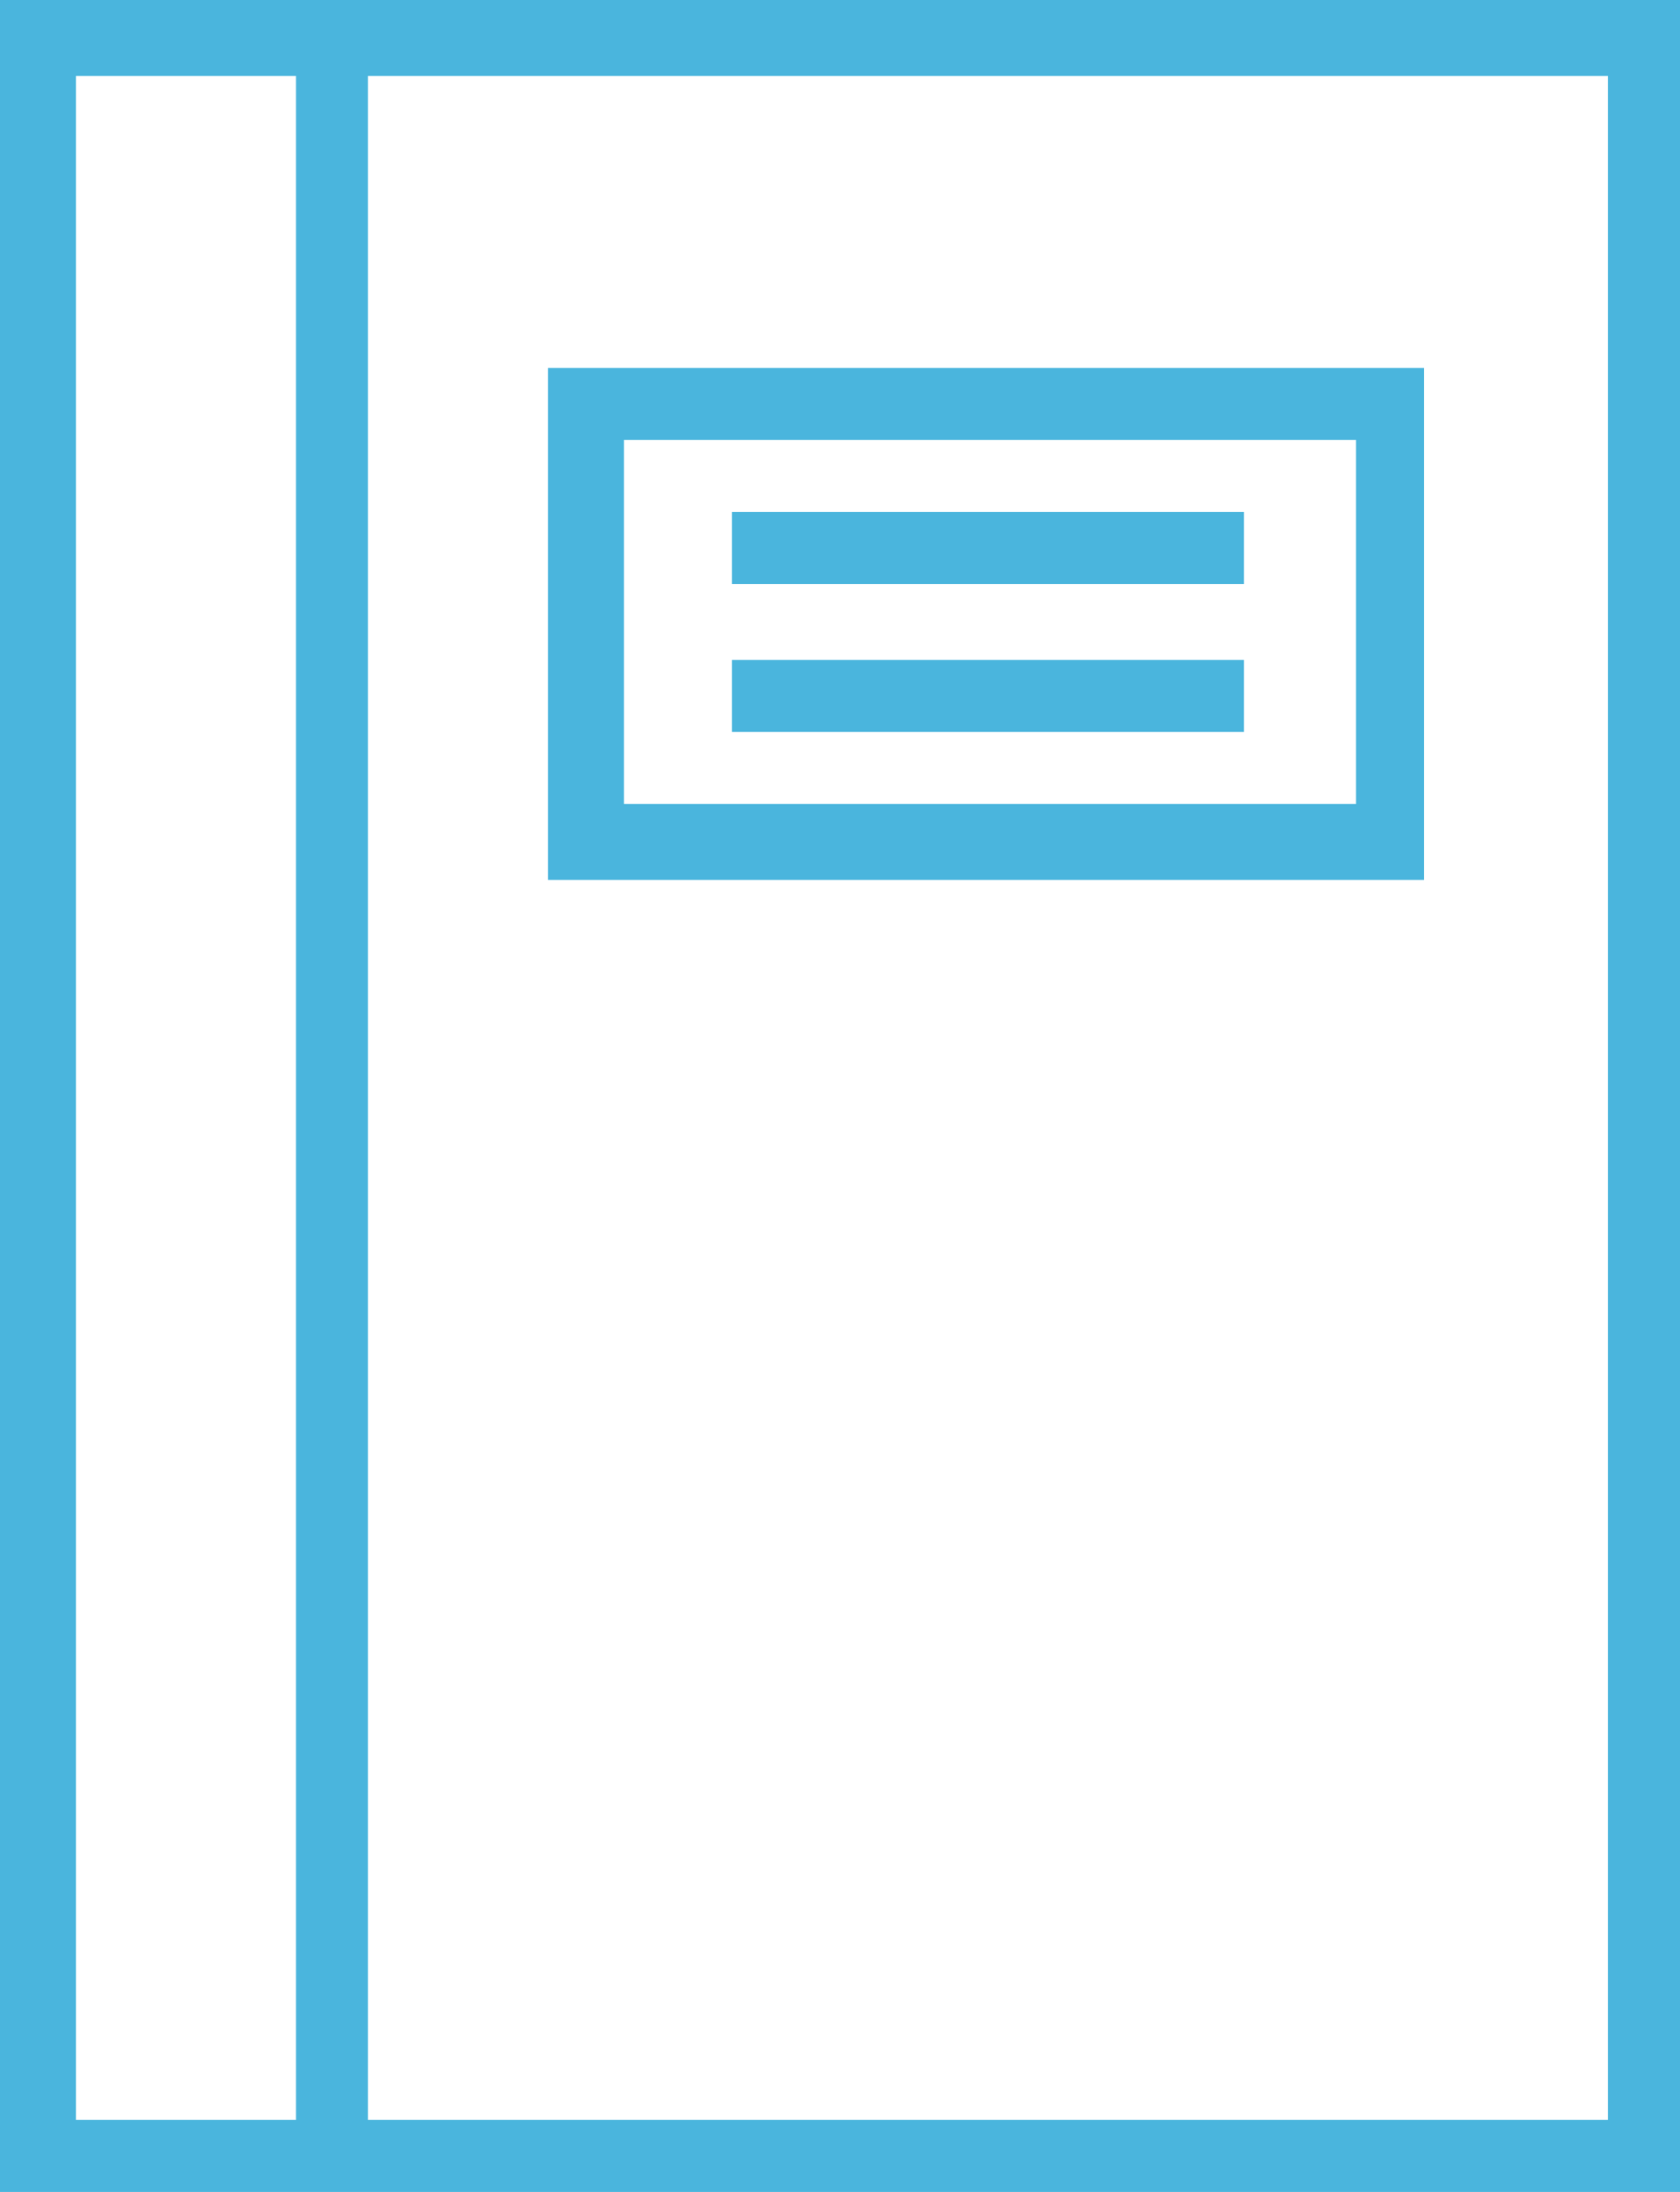 <svg id="Capa_1" data-name="Capa 1" xmlns="http://www.w3.org/2000/svg" viewBox="0 0 42 54.8"><defs><style>.cls-1{fill:#4ab5dd;}</style></defs><title>agendableu</title><path class="cls-1" d="M10.7,3.1H1.5V57.9h42V3.1Zm-7.3,53V5H8.9V56.1Zm38.3,0h-31V5h31Z" transform="translate(-1.5 -3.1)"/><path class="cls-1" d="M37.1,25.1V12.3H15.2V25.1Zm-20-11H35.4v9.1H17.1Z" transform="translate(-1.5 -3.1)"/><rect class="cls-1" x="18.3" y="12.8" width="12.8" height="1.8"/><rect class="cls-1" x="18.3" y="16.5" width="12.8" height="1.8"/></svg>
